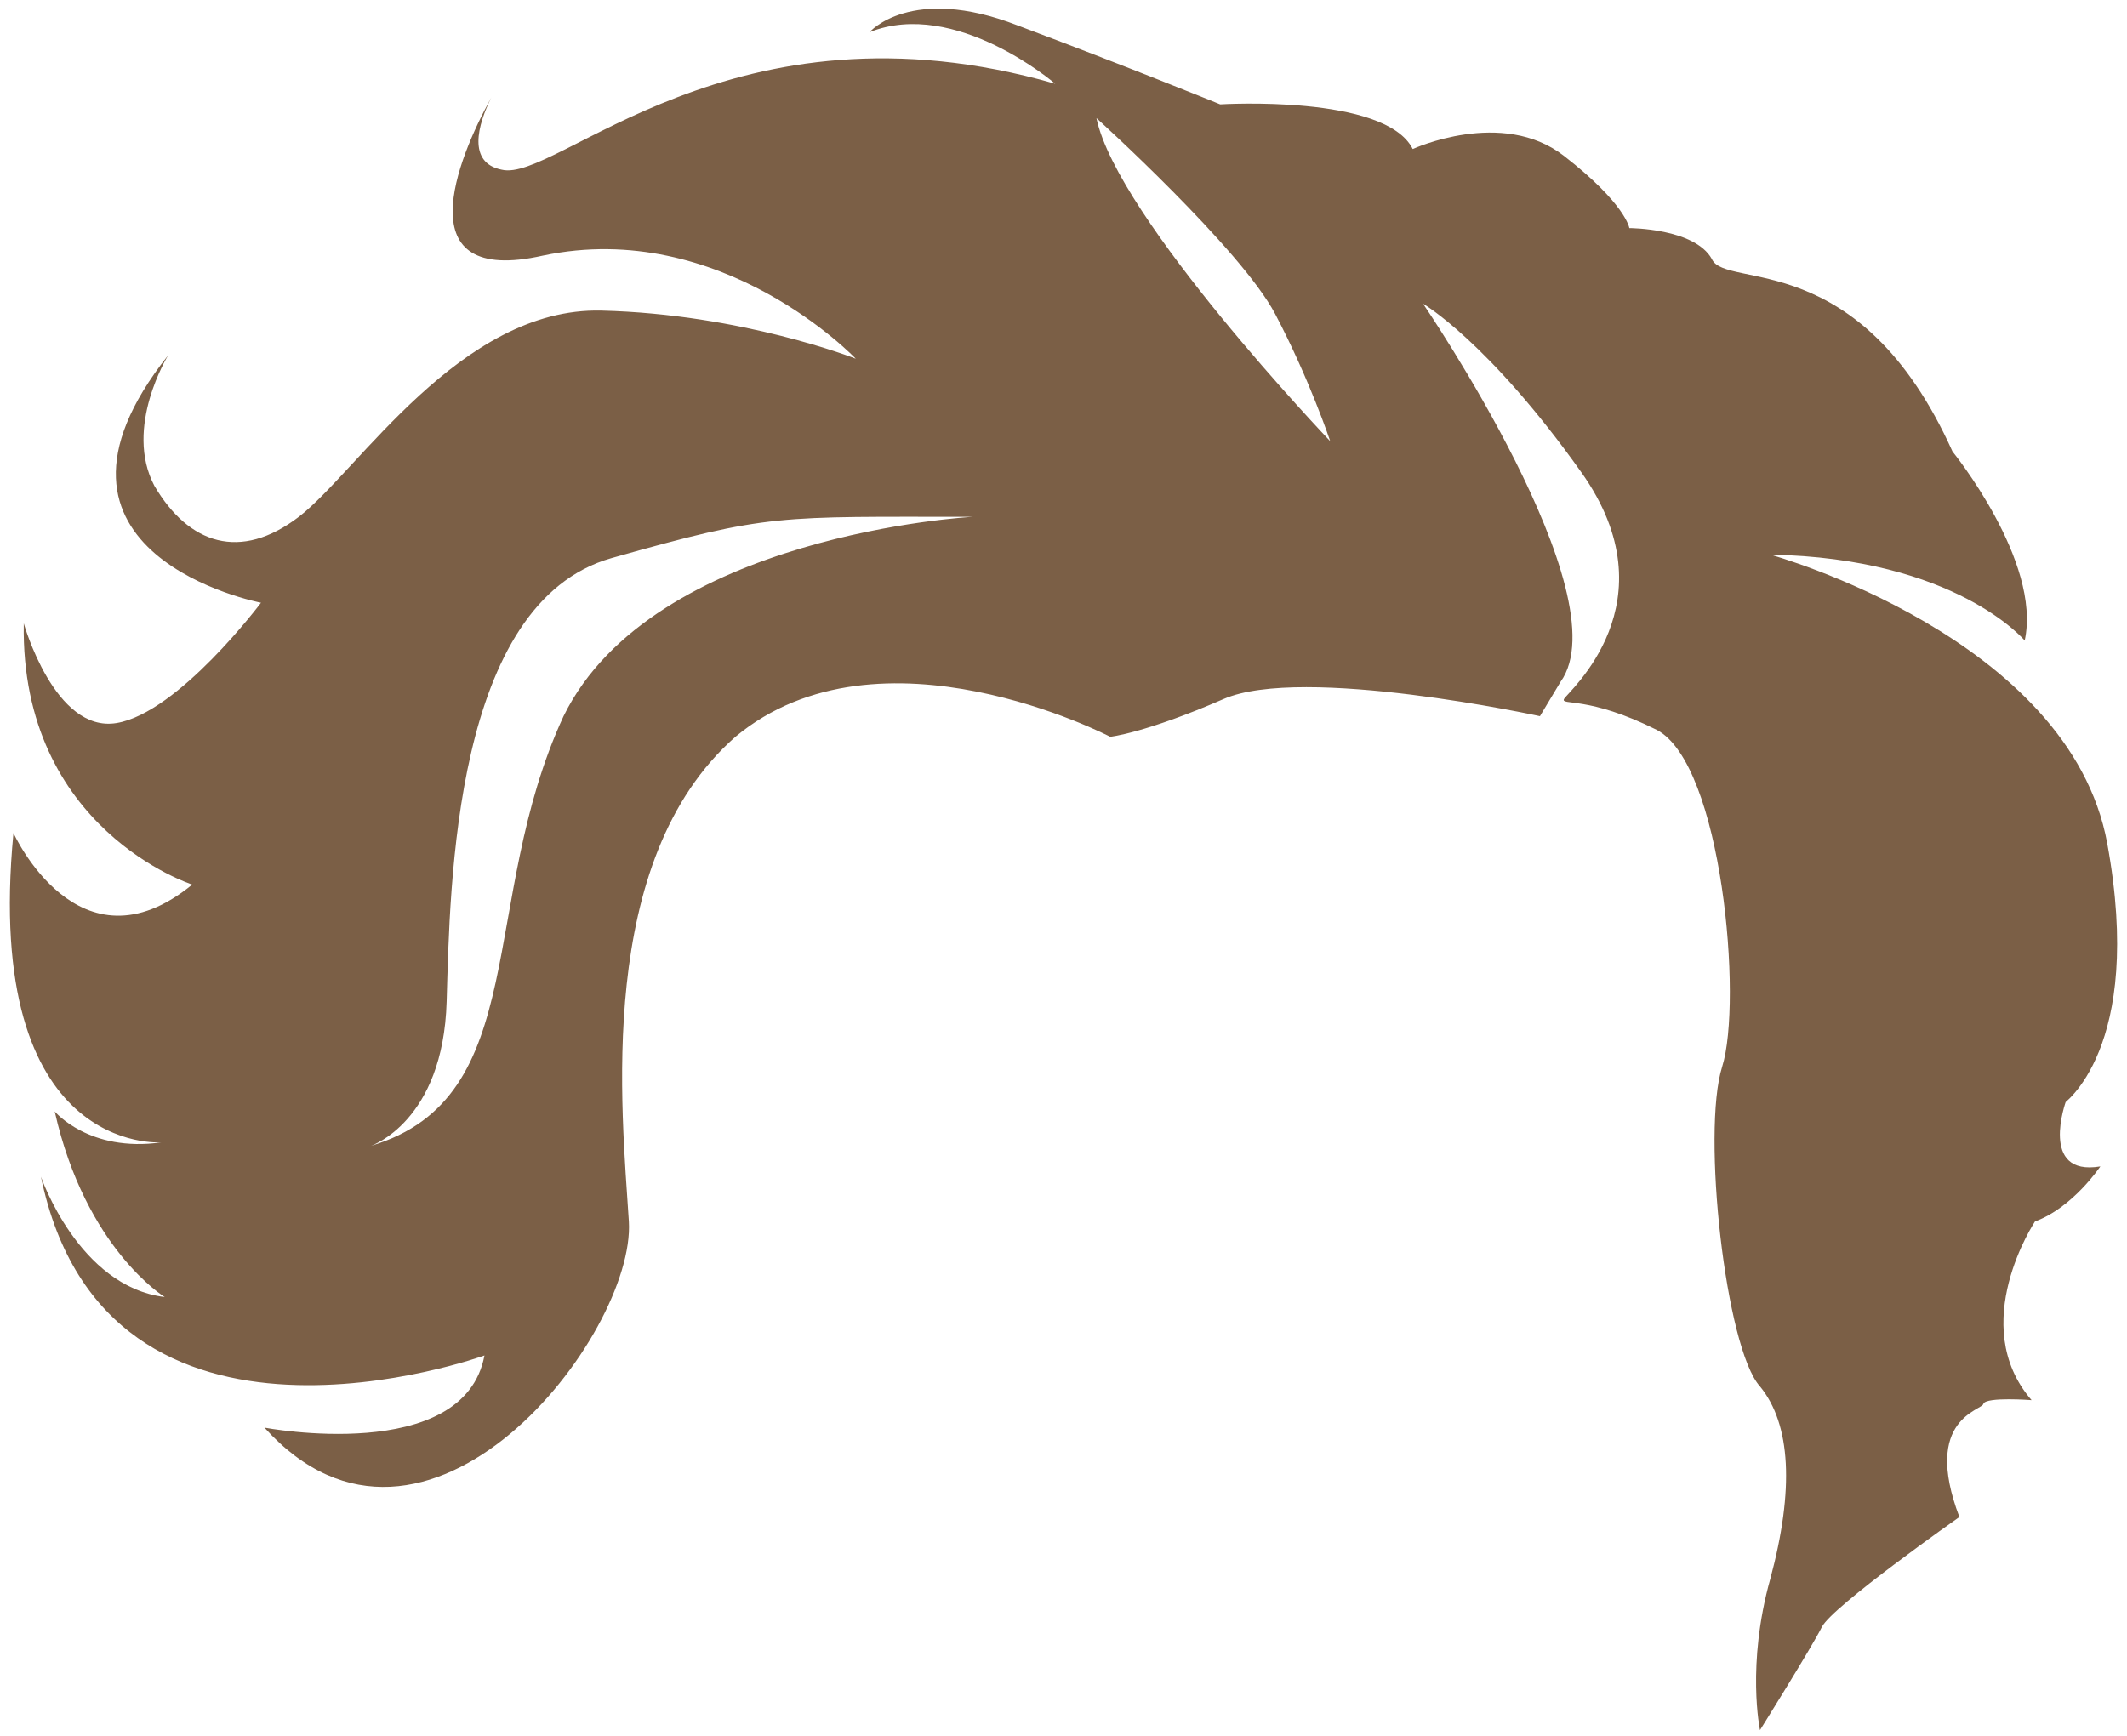 <svg width="98" height="80" viewBox="0 0 98 80" fill="none" xmlns="http://www.w3.org/2000/svg">
<g id="Capa_x0020_1">
<path id="Vector" d="M50.518 5.443C50.518 5.443 57.171 11.463 58.755 14.473C60.339 17.482 61.289 20.334 61.289 20.334C61.289 20.334 51.468 10.037 50.518 5.443ZM25.965 33.006C22.005 41.56 24.539 50.589 17.094 52.807C17.094 52.807 20.421 51.698 20.579 46.154C20.737 40.768 20.896 27.779 28.182 25.719C35.469 23.66 35.786 23.819 44.815 23.819C44.815 23.819 30.083 24.61 25.965 33.006ZM95.029 50.906C95.029 50.906 98.831 48.371 97.089 38.867C95.346 29.363 81.565 25.561 81.565 25.561C90.119 25.719 93.287 29.521 93.287 29.521C94.079 25.878 89.96 20.809 89.96 20.809C85.684 11.305 79.506 13.364 78.872 11.938C78.08 10.512 75.07 10.512 75.07 10.512C75.07 10.512 74.912 9.404 72.061 7.186C69.209 4.968 65.091 6.869 65.091 6.869C63.824 4.335 56.22 4.81 56.22 4.81C56.22 4.81 51.943 3.067 46.874 1.167C41.964 -0.734 40.063 1.483 40.063 1.483C44.023 -0.101 48.617 3.859 48.617 3.859C33.727 -0.418 25.648 8.453 23.113 7.82C21.529 7.503 22.005 5.76 22.638 4.493C21.054 7.344 18.678 13.205 25.014 11.78C33.251 10.037 39.429 16.532 39.429 16.532C39.429 16.532 34.202 14.473 27.707 14.314C21.213 14.156 16.46 21.759 13.768 23.819C11.075 25.878 8.699 25.086 7.115 22.393C5.689 19.7 7.748 16.373 7.748 16.373C0.461 25.561 12.025 27.779 12.025 27.779C12.025 27.779 8.223 32.848 5.372 33.323C2.521 33.798 1.095 28.729 1.095 28.729C0.937 38.233 8.857 40.768 8.857 40.768C3.63 45.045 0.62 38.392 0.62 38.392C-0.806 53.282 7.431 52.648 7.431 52.648C4.105 53.123 2.521 51.223 2.521 51.223C3.946 57.559 7.59 59.776 7.59 59.776C3.63 59.301 1.887 54.232 1.887 54.232C4.897 68.806 22.321 62.469 22.321 62.469C21.371 67.538 12.184 65.796 12.184 65.796C19.628 74.033 29.291 61.519 28.974 56.292C28.658 51.223 27.39 39.659 33.885 33.956C40.538 28.412 51.151 33.956 51.151 33.956C51.151 33.956 52.735 33.798 56.379 32.214C60.022 30.63 70.952 33.006 70.952 33.006L71.902 31.422C74.754 27.462 65.566 13.997 65.566 13.997C65.566 13.997 68.576 15.74 72.853 21.759C77.13 27.779 72.219 31.897 72.061 32.214C71.902 32.531 73.17 32.056 76.338 33.64C79.347 35.224 80.298 46.154 79.347 49.163C78.397 52.173 79.506 62.153 81.09 63.895C82.516 65.638 82.674 68.647 81.565 72.766C80.456 76.726 81.09 79.736 81.09 79.736C81.09 79.736 83.466 75.934 83.941 74.983C84.416 74.033 90.277 69.914 90.277 69.914C88.535 65.321 91.386 65.004 91.386 64.687C91.545 64.37 93.604 64.529 93.604 64.529C90.594 61.044 93.762 56.292 93.762 56.292C95.505 55.658 96.772 53.757 96.772 53.757C93.921 54.232 95.188 50.747 95.188 50.747L95.029 50.906Z" fill="#7B5F46"/>
</g>
</svg>
